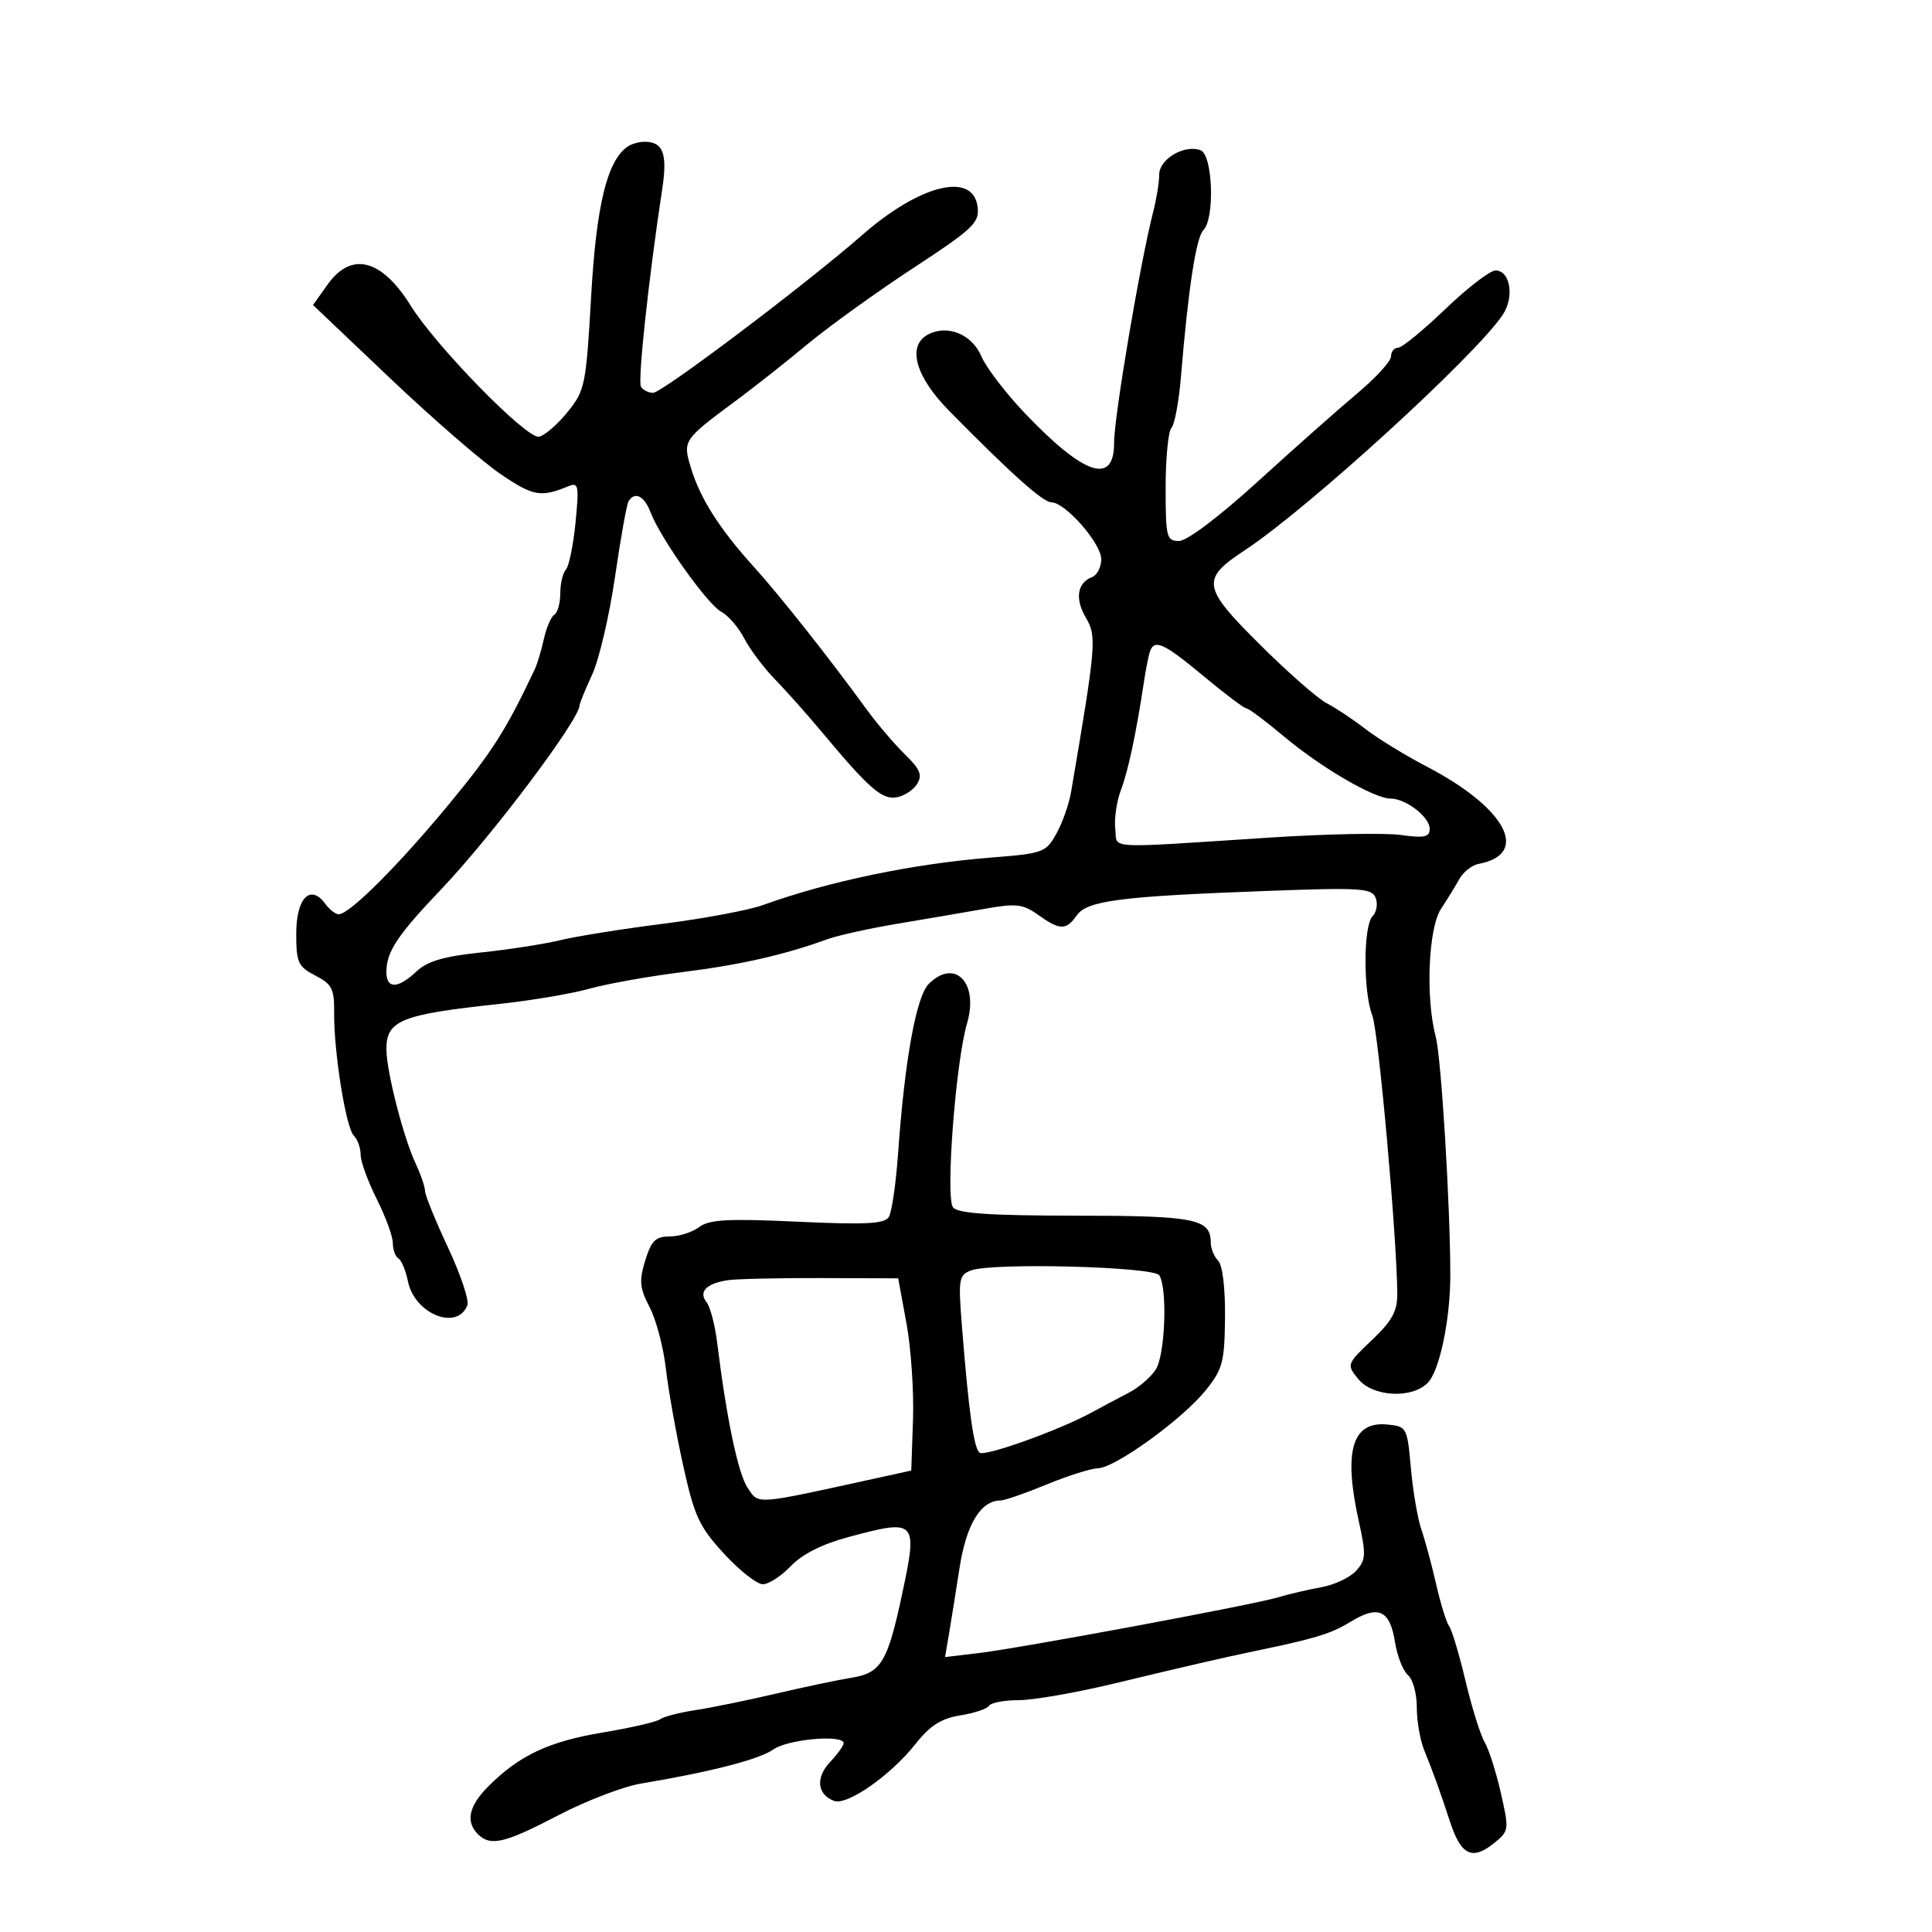 <svg xmlns="http://www.w3.org/2000/svg" width="300" height="300" viewBox="0 0 300 300" version="1.1">
	<path d="M 97.448 22.765 C 94.268 24.986, 92.603 31.824, 91.794 45.986 C 91.004 59.832, 90.842 60.628, 88.126 63.986 C 86.563 65.919, 84.567 67.641, 83.691 67.814 C 81.793 68.188, 67.740 53.830, 63.780 47.471 C 59.250 40.196, 54.560 39.001, 50.871 44.181 L 48.605 47.363 60.553 58.715 C 67.124 64.959, 74.872 71.677, 77.771 73.645 C 82.791 77.052, 83.982 77.264, 88.246 75.508 C 89.834 74.854, 89.935 75.360, 89.367 81.145 C 89.023 84.640, 88.350 87.927, 87.871 88.450 C 87.392 88.972, 87 90.633, 87 92.141 C 87 93.649, 86.585 95.139, 86.077 95.452 C 85.569 95.766, 84.837 97.466, 84.450 99.229 C 84.063 100.992, 83.420 103.124, 83.021 103.967 C 78.549 113.429, 76.410 116.785, 69.626 124.984 C 61.805 134.436, 54.315 141.913, 52.610 141.970 C 52.121 141.987, 51.173 141.252, 50.505 140.338 C 48.205 137.192, 46 139.447, 46 144.943 C 46 149.480, 46.278 150.092, 48.963 151.481 C 51.555 152.821, 51.922 153.546, 51.886 157.257 C 51.828 163.370, 53.709 175.109, 54.945 176.345 C 55.525 176.925, 56 178.257, 56 179.305 C 56 180.352, 57.125 183.449, 58.500 186.187 C 59.875 188.924, 61 192.001, 61 193.023 C 61 194.045, 61.392 195.124, 61.871 195.420 C 62.350 195.716, 63.009 197.297, 63.337 198.934 C 64.357 204.037, 71.018 206.724, 72.577 202.660 C 72.869 201.899, 71.509 197.859, 69.554 193.684 C 67.599 189.509, 66 185.577, 66 184.947 C 66 184.318, 65.339 182.384, 64.530 180.651 C 62.614 176.543, 60 166.308, 60 162.912 C 60 158.441, 62.301 157.518, 77.500 155.895 C 82.450 155.366, 88.750 154.303, 91.500 153.532 C 94.250 152.762, 100.775 151.596, 106 150.942 C 115.001 149.815, 121.754 148.282, 128.500 145.834 C 130.150 145.236, 135.100 144.145, 139.500 143.411 C 143.900 142.678, 149.975 141.639, 153 141.103 C 157.802 140.253, 158.844 140.375, 161.210 142.065 C 164.580 144.472, 165.544 144.485, 167.193 142.147 C 168.810 139.855, 173.869 139.195, 196.231 138.363 C 211.393 137.798, 213.024 137.899, 213.614 139.437 C 213.972 140.371, 213.756 141.644, 213.133 142.267 C 211.689 143.711, 211.660 153.991, 213.090 157.685 C 214.051 160.166, 216.894 191.830, 216.971 200.905 C 216.994 203.592, 216.163 205.106, 213.032 208.084 C 209.098 211.827, 209.080 211.877, 210.904 214.129 C 213.147 216.900, 219.186 217.242, 221.688 214.740 C 223.528 212.900, 225.203 204.926, 225.203 198 C 225.204 187.250, 223.796 164.206, 222.943 161 C 221.342 154.988, 221.784 144.137, 223.750 141.150 C 224.713 139.688, 225.998 137.593, 226.607 136.496 C 227.216 135.398, 228.566 134.339, 229.607 134.142 C 237.693 132.615, 233.849 125.436, 221.500 119.007 C 218.200 117.289, 213.925 114.666, 212 113.179 C 210.075 111.692, 207.375 109.897, 206 109.191 C 204.625 108.485, 199.962 104.391, 195.639 100.092 C 186.644 91.151, 186.450 89.943, 193.282 85.448 C 203.095 78.992, 229.285 55.074, 233.372 48.836 C 235.184 46.070, 234.497 42, 232.218 42 C 231.367 42, 227.858 44.700, 224.421 48 C 220.985 51.300, 217.684 54, 217.087 54 C 216.489 54, 216 54.605, 216 55.343 C 216 56.082, 213.637 58.667, 210.750 61.088 C 207.862 63.508, 200.928 69.653, 195.340 74.744 C 189.323 80.226, 184.328 84, 183.090 84 C 181.138 84, 181 83.453, 181 75.700 C 181 71.135, 181.404 66.972, 181.899 66.450 C 182.393 65.927, 183.058 62.350, 183.377 58.500 C 184.502 44.894, 185.730 36.870, 186.858 35.742 C 188.663 33.937, 188.327 24.063, 186.436 23.337 C 183.940 22.379, 180 24.690, 180 27.113 C 180 28.298, 179.582 30.895, 179.070 32.884 C 177.047 40.754, 172.985 64.749, 172.993 68.781 C 173.007 75.382, 168.333 73.821, 159.123 64.147 C 156.165 61.041, 153.144 57.090, 152.408 55.367 C 150.926 51.895, 147.120 50.330, 144.094 51.950 C 140.815 53.705, 142.126 58.450, 147.361 63.771 C 156.979 73.547, 161.956 78, 163.261 78 C 165.409 78, 171 84.378, 171 86.829 C 171 88.058, 170.360 89.308, 169.577 89.609 C 167.258 90.499, 166.884 92.994, 168.627 95.945 C 170.318 98.809, 170.204 100.152, 166.322 122.952 C 165.999 124.850, 164.970 127.775, 164.036 129.452 C 162.410 132.371, 161.983 132.528, 153.919 133.160 C 141.902 134.101, 128.632 136.862, 118.493 140.530 C 116.288 141.328, 109.313 142.636, 102.993 143.437 C 96.672 144.239, 89.475 145.387, 87 145.990 C 84.525 146.592, 78.999 147.450, 74.719 147.897 C 68.897 148.504, 66.364 149.249, 64.655 150.854 C 61.772 153.563, 60 153.593, 60 150.934 C 60 147.791, 61.684 145.249, 68.523 138.072 C 76.373 129.835, 90 111.712, 90 109.511 C 90 109.218, 90.879 107.071, 91.954 104.739 C 93.029 102.408, 94.623 95.589, 95.497 89.586 C 96.370 83.583, 97.317 78.296, 97.601 77.836 C 98.574 76.262, 100.049 77, 101.016 79.542 C 102.553 83.585, 109.852 93.850, 112.011 95.006 C 113.093 95.585, 114.699 97.451, 115.579 99.152 C 116.458 100.853, 118.600 103.705, 120.339 105.490 C 122.077 107.275, 125.300 110.893, 127.500 113.529 C 134.880 122.374, 136.894 124.155, 139.141 123.820 C 140.326 123.644, 141.786 122.718, 142.385 121.763 C 143.268 120.354, 142.910 119.475, 140.487 117.108 C 138.844 115.504, 136.150 112.335, 134.500 110.065 C 128.755 102.163, 121.085 92.470, 117.041 88 C 111.732 82.132, 108.722 77.399, 107.297 72.678 C 105.995 68.365, 106.023 68.323, 114.567 62 C 117.168 60.075, 122.042 56.222, 125.398 53.438 C 128.754 50.654, 136.140 45.337, 141.810 41.623 C 151.070 35.558, 152.089 34.596, 151.810 32.185 C 151.165 26.599, 142.918 28.583, 133.876 36.499 C 125.154 44.136, 102.804 61, 101.407 61 C 100.698 61, 99.853 60.571, 99.528 60.046 C 99.001 59.192, 100.715 43.263, 102.842 29.268 C 103.667 23.840, 102.953 21.987, 100.050 22.015 C 99.198 22.024, 98.027 22.361, 97.448 22.765 M 178.537 101.250 C 178.317 101.938, 177.900 104.075, 177.610 106 C 176.424 113.884, 175.189 119.675, 174.054 122.679 C 173.394 124.428, 172.999 127.128, 173.177 128.679 C 173.546 131.905, 170.961 131.758, 197.232 130.054 C 205.885 129.493, 214.997 129.312, 217.482 129.653 C 221.193 130.161, 222 129.990, 222 128.693 C 222 126.851, 218.296 124, 215.903 124 C 213.380 124, 205.095 119.164, 199.341 114.332 C 196.503 111.949, 193.896 110, 193.547 110 C 193.198 110, 190.209 107.750, 186.904 105 C 180.653 99.798, 179.209 99.151, 178.537 101.250 M 144.215 152.785 C 142.271 154.729, 140.478 164.635, 139.457 179.061 C 139.124 183.769, 138.477 188.228, 138.018 188.970 C 137.355 190.044, 134.467 190.194, 123.842 189.703 C 113.006 189.203, 110.135 189.361, 108.559 190.544 C 107.491 191.345, 105.429 192, 103.977 192 C 101.798 192, 101.135 192.654, 100.189 195.735 C 99.219 198.897, 99.324 200.009, 100.875 202.985 C 101.883 204.918, 103.016 209.200, 103.394 212.500 C 103.771 215.800, 104.974 222.550, 106.067 227.500 C 107.824 235.459, 108.559 237.050, 112.419 241.250 C 114.819 243.863, 117.532 246, 118.448 246 C 119.364 246, 121.325 244.728, 122.806 243.173 C 124.559 241.334, 127.677 239.762, 131.735 238.673 C 142.330 235.830, 142.531 236.044, 140.079 247.541 C 137.827 258.101, 136.812 259.780, 132.238 260.513 C 130.182 260.843, 124.900 261.955, 120.500 262.986 C 116.100 264.016, 110.475 265.167, 108 265.543 C 105.525 265.919, 103.050 266.559, 102.500 266.966 C 101.950 267.374, 97.925 268.301, 93.556 269.028 C 85.239 270.411, 80.628 272.581, 75.855 277.356 C 72.805 280.406, 72.260 282.860, 74.200 284.800 C 76.145 286.745, 78.345 286.232, 86.645 281.899 C 90.965 279.644, 96.750 277.420, 99.500 276.958 C 110.479 275.115, 117.861 273.211, 120.096 271.646 C 122.368 270.054, 131 269.294, 131 270.686 C 131 271.063, 130.043 272.390, 128.873 273.635 C 126.614 276.040, 126.887 278.636, 129.504 279.640 C 131.524 280.415, 138.271 275.708, 142.138 270.826 C 144.427 267.936, 146.137 266.842, 149.108 266.367 C 151.273 266.021, 153.286 265.346, 153.581 264.869 C 153.876 264.391, 155.946 264, 158.179 264 C 160.413 264, 167.024 262.852, 172.870 261.448 C 184.655 258.619, 189.784 257.436, 195 256.345 C 196.925 255.942, 198.725 255.562, 199 255.500 C 205.143 254.113, 207.024 253.466, 209.775 251.795 C 214.049 249.199, 215.819 250.015, 216.607 254.943 C 216.960 257.154, 217.868 259.476, 218.625 260.104 C 219.381 260.731, 220 262.969, 220 265.075 C 220 267.182, 220.506 270.165, 221.125 271.703 C 222.692 275.601, 223.490 277.813, 225.200 283 C 226.885 288.109, 228.637 288.924, 232.029 286.177 C 234.327 284.317, 234.352 284.127, 233.045 278.385 C 232.309 275.148, 231.175 271.600, 230.525 270.500 C 229.876 269.400, 228.542 265.125, 227.562 261 C 226.581 256.875, 225.436 253.050, 225.018 252.500 C 224.600 251.950, 223.694 249.025, 223.004 246 C 222.315 242.975, 221.283 239.150, 220.711 237.500 C 220.139 235.850, 219.408 231.575, 219.086 228 C 218.510 221.616, 218.445 221.495, 215.415 221.199 C 209.940 220.665, 208.575 225.326, 211.003 236.265 C 212.146 241.418, 212.101 242.231, 210.576 243.916 C 209.637 244.953, 207.211 246.099, 205.185 246.461 C 203.158 246.824, 200.150 247.527, 198.500 248.023 C 194.594 249.199, 158.485 255.918, 151.860 256.703 L 146.745 257.309 147.326 253.904 C 147.645 252.032, 148.395 247.350, 148.992 243.500 C 150.049 236.687, 152.280 233.008, 155.361 232.995 C 155.987 232.993, 159.200 231.879, 162.500 230.519 C 165.800 229.160, 169.400 228.021, 170.500 227.989 C 173.195 227.911, 183.618 220.366, 187.227 215.879 C 189.855 212.614, 190.149 211.505, 190.220 204.579 C 190.267 200.021, 189.833 196.433, 189.150 195.750 C 188.517 195.117, 188 193.845, 188 192.922 C 188 189.257, 185.586 188.779, 167.035 188.767 C 153.739 188.759, 148.768 188.426, 147.991 187.489 C 146.786 186.037, 148.391 164.933, 150.165 158.894 C 152.017 152.594, 148.261 148.739, 144.215 152.785 M 150.807 197.265 C 148.891 197.976, 148.788 198.577, 149.356 205.765 C 150.426 219.311, 151.226 225.022, 152.135 225.583 C 153.081 226.168, 164.538 222.047, 169.500 219.337 C 171.150 218.436, 173.754 217.050, 175.287 216.257 C 176.820 215.465, 178.702 213.845, 179.470 212.658 C 180.920 210.417, 181.307 200.115, 180.020 198.033 C 179.188 196.686, 154.142 196.028, 150.807 197.265 M 113 198.792 C 109.675 199.294, 108.427 200.592, 109.716 202.208 C 110.283 202.918, 111.024 205.750, 111.363 208.500 C 112.814 220.271, 114.608 228.819, 116.093 231.035 C 117.844 233.649, 117.051 233.705, 135.500 229.662 L 141.500 228.347 141.771 220.424 C 141.921 216.066, 141.464 209.350, 140.758 205.500 L 139.472 198.500 127.486 198.458 C 120.894 198.435, 114.375 198.585, 113 198.792" stroke="none" fill="black" fill-rule="evenodd"/>
</svg>